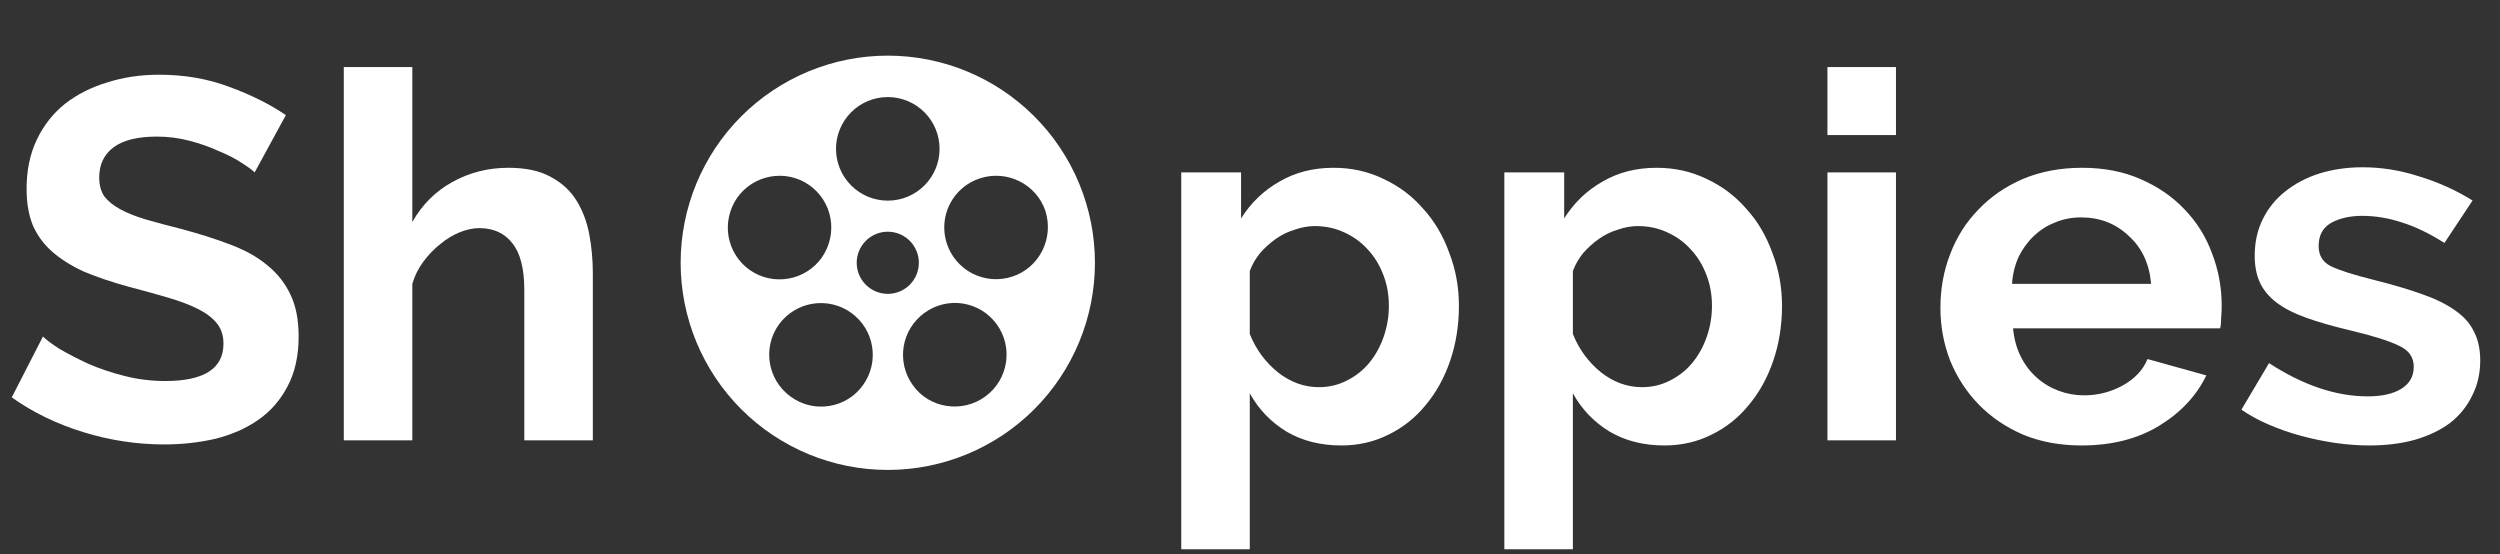 <svg width="176" height="39" viewBox="0 0 176 39" fill="none" xmlns="http://www.w3.org/2000/svg">
<rect x="0" y="0" width="176" height="39" fill="#333333" stroke="none"/>
<path d="M17.928 12.136C17.76 11.968 17.448 11.74 16.992 11.452C16.56 11.164 16.02 10.888 15.372 10.624C14.748 10.336 14.064 10.096 13.32 9.904C12.576 9.712 11.82 9.616 11.052 9.616C9.684 9.616 8.664 9.868 7.992 10.372C7.32 10.876 6.984 11.584 6.984 12.496C6.984 13.024 7.104 13.468 7.344 13.828C7.608 14.164 7.98 14.464 8.46 14.728C8.94 14.992 9.54 15.232 10.26 15.448C11.004 15.664 11.856 15.892 12.816 16.132C14.064 16.468 15.192 16.828 16.2 17.212C17.232 17.596 18.096 18.076 18.792 18.652C19.512 19.228 20.064 19.924 20.448 20.74C20.832 21.532 21.024 22.516 21.024 23.692C21.024 25.06 20.76 26.236 20.232 27.22C19.728 28.18 19.044 28.96 18.18 29.56C17.316 30.16 16.308 30.604 15.156 30.892C14.004 31.156 12.804 31.288 11.556 31.288C9.636 31.288 7.74 31 5.868 30.424C3.996 29.848 2.316 29.032 0.828 27.976L3.024 23.692C3.24 23.908 3.624 24.196 4.176 24.556C4.752 24.892 5.424 25.24 6.192 25.6C6.96 25.936 7.812 26.224 8.748 26.464C9.684 26.704 10.644 26.824 11.628 26.824C14.364 26.824 15.732 25.948 15.732 24.196C15.732 23.62 15.576 23.14 15.264 22.756C14.952 22.372 14.508 22.036 13.932 21.748C13.356 21.46 12.66 21.196 11.844 20.956C11.028 20.716 10.116 20.464 9.108 20.2C7.884 19.864 6.816 19.504 5.904 19.12C5.016 18.712 4.272 18.244 3.672 17.716C3.072 17.188 2.616 16.564 2.304 15.844C2.016 15.124 1.872 14.272 1.872 13.288C1.872 11.992 2.112 10.84 2.592 9.832C3.072 8.824 3.732 7.984 4.572 7.312C5.436 6.64 6.432 6.136 7.56 5.8C8.688 5.44 9.9 5.26 11.196 5.26C12.996 5.26 14.652 5.548 16.164 6.124C17.676 6.676 18.996 7.336 20.124 8.104L17.928 12.136ZM41.735 31H36.911V20.416C36.911 18.928 36.635 17.836 36.083 17.14C35.531 16.42 34.751 16.06 33.743 16.06C33.311 16.06 32.855 16.156 32.375 16.348C31.895 16.54 31.439 16.816 31.007 17.176C30.575 17.512 30.179 17.92 29.819 18.4C29.459 18.88 29.195 19.408 29.027 19.984V31H24.203V4.72H29.027V15.628C29.723 14.404 30.659 13.468 31.835 12.82C33.035 12.148 34.355 11.812 35.795 11.812C37.019 11.812 38.015 12.028 38.783 12.46C39.551 12.868 40.151 13.42 40.583 14.116C41.015 14.812 41.315 15.604 41.483 16.492C41.651 17.38 41.735 18.292 41.735 19.228V31Z" fill="white"/>
<path d="M62.5 3.917C64.415 3.917 66.311 4.294 68.081 5.027C69.85 5.76 71.458 6.834 72.812 8.188C74.166 9.542 75.24 11.15 75.973 12.919C76.706 14.688 77.083 16.585 77.083 18.5C77.083 22.368 75.547 26.077 72.812 28.812C70.077 31.547 66.368 33.083 62.5 33.083C60.585 33.083 58.689 32.706 56.919 31.973C55.15 31.24 53.542 30.166 52.188 28.812C49.453 26.077 47.917 22.368 47.917 18.5C47.917 14.632 49.453 10.923 52.188 8.188C54.923 5.453 58.632 3.917 62.5 3.917ZM62.5 6.833C61.533 6.833 60.606 7.217 59.922 7.901C59.238 8.585 58.854 9.512 58.854 10.479C58.854 11.446 59.238 12.373 59.922 13.057C60.606 13.741 61.533 14.125 62.5 14.125C63.467 14.125 64.394 13.741 65.078 13.057C65.762 12.373 66.146 11.446 66.146 10.479C66.146 9.512 65.762 8.585 65.078 7.901C64.394 7.217 63.467 6.833 62.5 6.833ZM51.417 14.898C51.118 15.816 51.195 16.816 51.633 17.678C52.07 18.539 52.832 19.191 53.75 19.492C55.675 20.104 57.731 19.069 58.344 17.144C58.643 16.225 58.565 15.225 58.128 14.364C57.69 13.503 56.929 12.85 56.01 12.55C54.1 11.938 52.029 12.973 51.417 14.898ZM73.598 14.854C72.971 12.973 70.915 11.938 69.004 12.55C68.547 12.695 68.123 12.93 67.757 13.24C67.391 13.55 67.09 13.93 66.872 14.357C66.654 14.784 66.522 15.251 66.485 15.729C66.448 16.207 66.506 16.688 66.656 17.144C66.957 18.062 67.609 18.823 68.47 19.261C69.332 19.698 70.331 19.776 71.25 19.477C73.16 18.865 74.21 16.794 73.598 14.854ZM55.66 27.921C57.279 29.117 59.583 28.752 60.75 27.119C61.931 25.485 61.567 23.21 59.933 22.029C59.151 21.463 58.177 21.23 57.223 21.381C56.27 21.531 55.414 22.052 54.844 22.831C53.663 24.465 54.027 26.74 55.66 27.921ZM69.354 27.921C70.987 26.74 71.352 24.465 70.171 22.831C69.891 22.443 69.536 22.114 69.128 21.863C68.72 21.612 68.266 21.445 67.793 21.37C67.32 21.295 66.837 21.315 66.371 21.428C65.906 21.541 65.467 21.746 65.081 22.029C64.693 22.309 64.364 22.663 64.113 23.071C63.862 23.479 63.693 23.932 63.617 24.405C63.542 24.877 63.56 25.36 63.671 25.826C63.782 26.292 63.984 26.731 64.265 27.119C65.417 28.752 67.735 29.102 69.354 27.921ZM62.5 16.312C61.92 16.312 61.364 16.543 60.953 16.953C60.543 17.363 60.312 17.92 60.312 18.5C60.312 19.08 60.543 19.637 60.953 20.047C61.364 20.457 61.92 20.688 62.5 20.688C63.08 20.688 63.637 20.457 64.047 20.047C64.457 19.637 64.688 19.08 64.688 18.5C64.688 17.92 64.457 17.363 64.047 16.953C63.637 16.543 63.08 16.312 62.5 16.312Z" fill="white"/>
<path d="M94.428 31.36C92.964 31.36 91.68 31.036 90.576 30.388C89.472 29.716 88.608 28.816 87.984 27.688V38.668H83.16V12.136H87.372V15.376C88.068 14.272 88.968 13.408 90.072 12.784C91.176 12.136 92.448 11.812 93.888 11.812C95.16 11.812 96.336 12.076 97.416 12.604C98.496 13.108 99.42 13.804 100.188 14.692C100.98 15.556 101.592 16.588 102.024 17.788C102.48 18.964 102.708 20.212 102.708 21.532C102.708 22.9 102.504 24.184 102.096 25.384C101.688 26.584 101.112 27.628 100.368 28.516C99.648 29.404 98.772 30.1 97.74 30.604C96.732 31.108 95.628 31.36 94.428 31.36ZM92.844 27.256C93.564 27.256 94.224 27.1 94.824 26.788C95.448 26.476 95.976 26.056 96.408 25.528C96.84 25 97.176 24.388 97.416 23.692C97.656 22.996 97.776 22.276 97.776 21.532C97.776 20.74 97.644 20.008 97.38 19.336C97.116 18.64 96.744 18.04 96.264 17.536C95.808 17.032 95.256 16.636 94.608 16.348C93.984 16.06 93.3 15.916 92.556 15.916C92.1 15.916 91.632 16 91.152 16.168C90.672 16.312 90.228 16.528 89.82 16.816C89.412 17.104 89.04 17.44 88.704 17.824C88.392 18.208 88.152 18.628 87.984 19.084V23.512C88.416 24.592 89.076 25.492 89.964 26.212C90.852 26.908 91.812 27.256 92.844 27.256ZM117.174 31.36C115.71 31.36 114.426 31.036 113.322 30.388C112.218 29.716 111.354 28.816 110.73 27.688V38.668H105.906V12.136H110.118V15.376C110.814 14.272 111.714 13.408 112.818 12.784C113.922 12.136 115.194 11.812 116.634 11.812C117.906 11.812 119.082 12.076 120.162 12.604C121.242 13.108 122.166 13.804 122.934 14.692C123.726 15.556 124.338 16.588 124.77 17.788C125.226 18.964 125.454 20.212 125.454 21.532C125.454 22.9 125.25 24.184 124.842 25.384C124.434 26.584 123.858 27.628 123.114 28.516C122.394 29.404 121.518 30.1 120.486 30.604C119.478 31.108 118.374 31.36 117.174 31.36ZM115.59 27.256C116.31 27.256 116.97 27.1 117.57 26.788C118.194 26.476 118.722 26.056 119.154 25.528C119.586 25 119.922 24.388 120.162 23.692C120.402 22.996 120.522 22.276 120.522 21.532C120.522 20.74 120.39 20.008 120.126 19.336C119.862 18.64 119.49 18.04 119.01 17.536C118.554 17.032 118.002 16.636 117.354 16.348C116.73 16.06 116.046 15.916 115.302 15.916C114.846 15.916 114.378 16 113.898 16.168C113.418 16.312 112.974 16.528 112.566 16.816C112.158 17.104 111.786 17.44 111.45 17.824C111.138 18.208 110.898 18.628 110.73 19.084V23.512C111.162 24.592 111.822 25.492 112.71 26.212C113.598 26.908 114.558 27.256 115.59 27.256ZM128.652 31V12.136H133.476V31H128.652ZM128.652 9.508V4.72H133.476V9.508H128.652ZM146.542 31.36C145.03 31.36 143.662 31.108 142.438 30.604C141.214 30.076 140.17 29.368 139.306 28.48C138.442 27.592 137.77 26.56 137.29 25.384C136.834 24.208 136.606 22.972 136.606 21.676C136.606 20.332 136.834 19.072 137.29 17.896C137.746 16.696 138.406 15.652 139.27 14.764C140.134 13.852 141.178 13.132 142.402 12.604C143.65 12.076 145.042 11.812 146.578 11.812C148.114 11.812 149.482 12.076 150.682 12.604C151.906 13.132 152.938 13.84 153.778 14.728C154.642 15.616 155.29 16.648 155.722 17.824C156.178 19 156.406 20.224 156.406 21.496C156.406 21.808 156.394 22.108 156.37 22.396C156.37 22.684 156.346 22.924 156.298 23.116H141.718C141.79 23.86 141.97 24.52 142.258 25.096C142.546 25.672 142.918 26.164 143.374 26.572C143.83 26.98 144.346 27.292 144.922 27.508C145.498 27.724 146.098 27.832 146.722 27.832C147.682 27.832 148.582 27.604 149.422 27.148C150.286 26.668 150.874 26.044 151.186 25.276L155.326 26.428C154.63 27.868 153.514 29.056 151.978 29.992C150.466 30.904 148.654 31.36 146.542 31.36ZM151.438 19.984C151.318 18.568 150.79 17.44 149.854 16.6C148.942 15.736 147.826 15.304 146.506 15.304C145.858 15.304 145.246 15.424 144.67 15.664C144.118 15.88 143.626 16.192 143.194 16.6C142.762 17.008 142.402 17.5 142.114 18.076C141.85 18.652 141.694 19.288 141.646 19.984H151.438ZM166.796 31.36C166.028 31.36 165.224 31.3 164.384 31.18C163.568 31.06 162.764 30.892 161.972 30.676C161.18 30.46 160.424 30.196 159.704 29.884C158.984 29.572 158.348 29.224 157.796 28.84L159.74 25.564C162.14 27.124 164.456 27.904 166.688 27.904C167.696 27.904 168.488 27.724 169.064 27.364C169.64 27.004 169.928 26.488 169.928 25.816C169.928 25.144 169.58 24.652 168.884 24.34C168.212 24.004 167.072 23.644 165.464 23.26C164.24 22.972 163.196 22.672 162.332 22.36C161.468 22.048 160.772 21.688 160.244 21.28C159.716 20.872 159.332 20.404 159.092 19.876C158.852 19.348 158.732 18.724 158.732 18.004C158.732 17.044 158.924 16.18 159.308 15.412C159.692 14.644 160.22 13.996 160.892 13.468C161.588 12.916 162.392 12.496 163.304 12.208C164.24 11.92 165.248 11.776 166.328 11.776C167.672 11.776 169.004 11.992 170.324 12.424C171.668 12.832 172.916 13.396 174.068 14.116L172.088 17.104C171.032 16.432 170.036 15.952 169.1 15.664C168.164 15.352 167.228 15.196 166.292 15.196C165.428 15.196 164.696 15.364 164.096 15.7C163.52 16.036 163.232 16.576 163.232 17.32C163.232 17.968 163.508 18.436 164.06 18.724C164.636 19.012 165.644 19.336 167.084 19.696C168.428 20.032 169.568 20.368 170.504 20.704C171.464 21.04 172.244 21.424 172.844 21.856C173.468 22.288 173.912 22.792 174.176 23.368C174.464 23.92 174.608 24.592 174.608 25.384C174.608 26.296 174.416 27.124 174.032 27.868C173.672 28.612 173.156 29.248 172.484 29.776C171.812 30.28 170.984 30.676 170 30.964C169.04 31.228 167.972 31.36 166.796 31.36Z" fill="white"/>
</svg>
